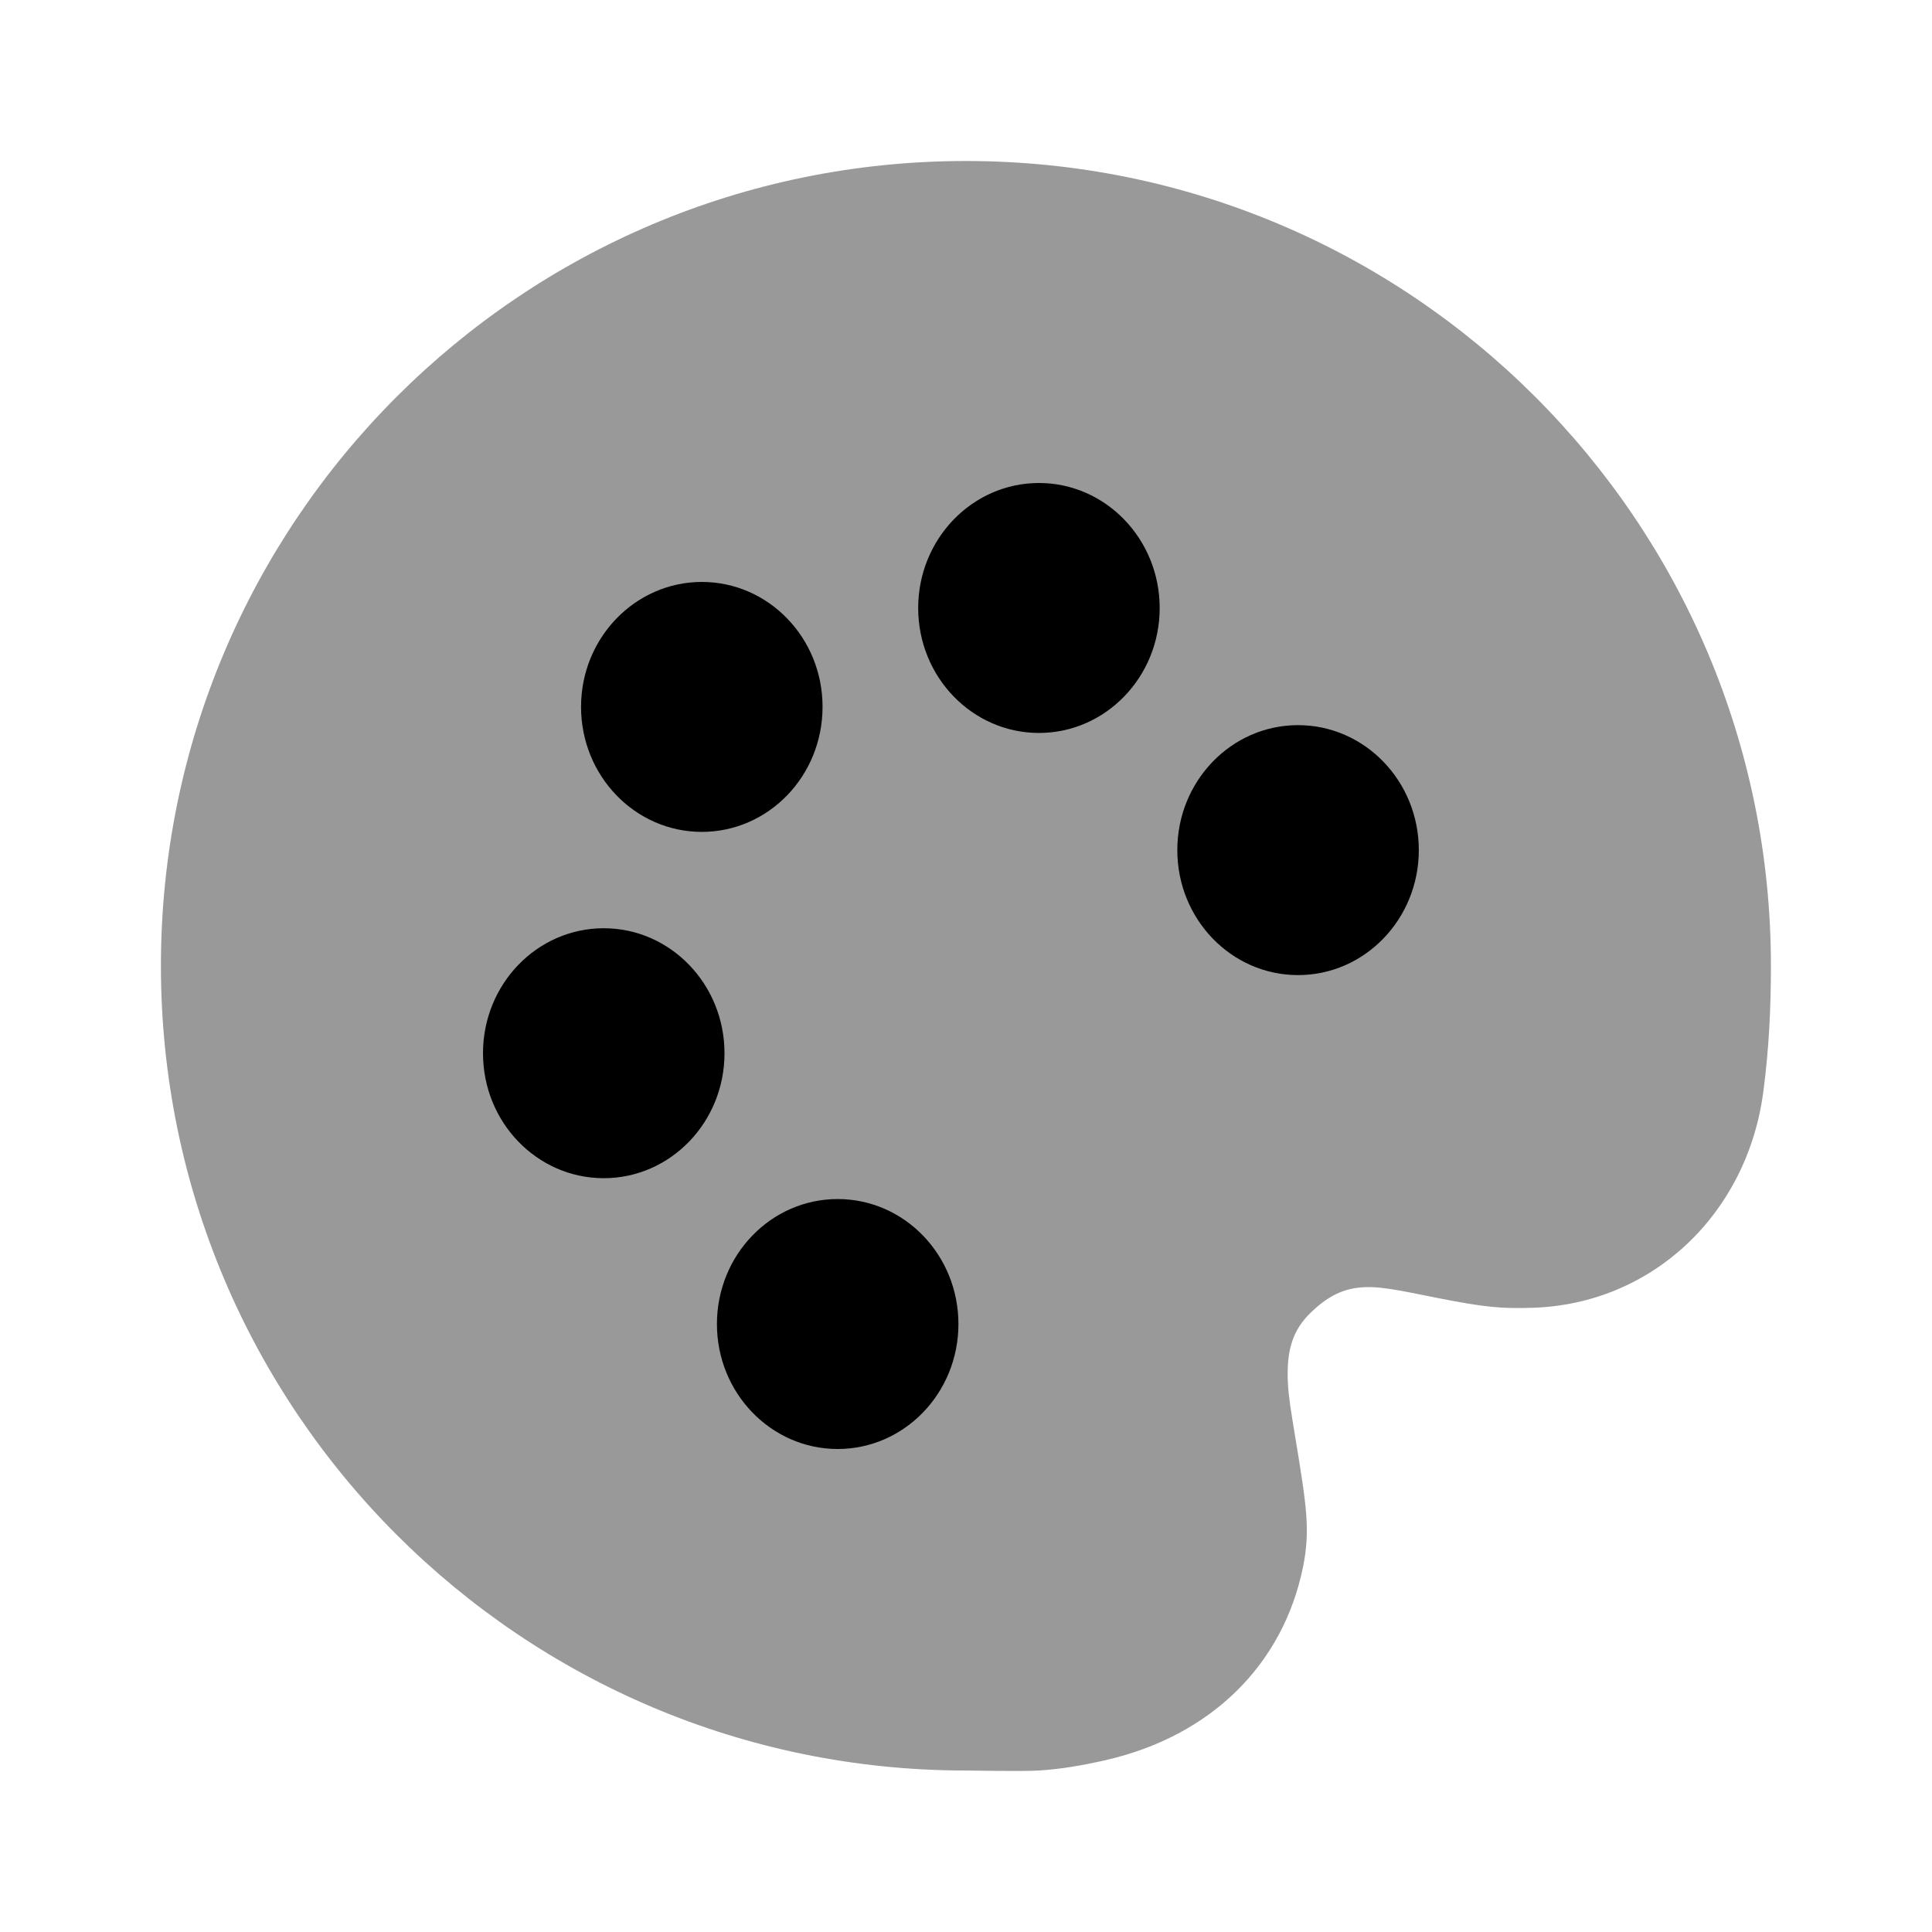 <svg width="24" height="24" viewBox="0 0 24 24" fill="none" xmlns="http://www.w3.org/2000/svg">
<path d="M11.999 2C6.476 2 1.999 6.476 1.999 11.997C1.999 17.518 6.476 21.994 11.999 21.994C12.08 21.994 12.695 22.007 12.905 21.994C13.185 21.976 13.437 21.932 13.718 21.869C15.05 21.569 15.941 20.673 16.187 19.464C16.279 19.006 16.23 18.706 16.093 17.87C16.037 17.529 16.009 17.366 15.999 17.184C15.977 16.764 16.064 16.519 16.28 16.308C16.472 16.122 16.651 16.022 16.874 15.996C17.105 15.969 17.341 16.02 17.843 16.121C18.473 16.248 18.683 16.256 19.03 16.246C20.516 16.204 21.705 15.088 21.905 13.559C21.975 13.028 21.999 12.521 21.999 11.997C21.999 6.476 17.522 2 11.999 2Z" fill="black" fill-opacity="0.4"/>
<path d="M12.906 6C12.078 6 11.406 6.696 11.406 7.553C11.406 8.41 12.078 9.105 12.906 9.105C13.734 9.105 14.406 8.41 14.406 7.553C14.406 6.696 13.734 6 12.906 6ZM8.718 7.229C7.89 7.23 7.218 7.924 7.218 8.781C7.218 9.639 7.89 10.334 8.718 10.334C9.547 10.334 10.218 9.639 10.218 8.781C10.219 7.924 9.547 7.229 8.718 7.229ZM16.125 9.008C15.296 9.008 14.625 9.703 14.625 10.56C14.625 11.418 15.296 12.113 16.125 12.113C16.953 12.113 17.625 11.418 17.625 10.56C17.625 9.703 16.953 9.008 16.125 9.008ZM7.5 11.531C6.671 11.531 6 12.226 6 13.084C6 13.941 6.671 14.636 7.5 14.636C8.328 14.636 9 13.941 9 13.084C9 12.226 8.328 11.531 7.5 11.531ZM10.406 14.895C9.578 14.895 8.906 15.589 8.906 16.448C8.906 17.305 9.578 18 10.406 18C11.234 18 11.906 17.305 11.906 16.448C11.906 15.589 11.234 14.895 10.406 14.895Z" fill="black"/>
</svg>
